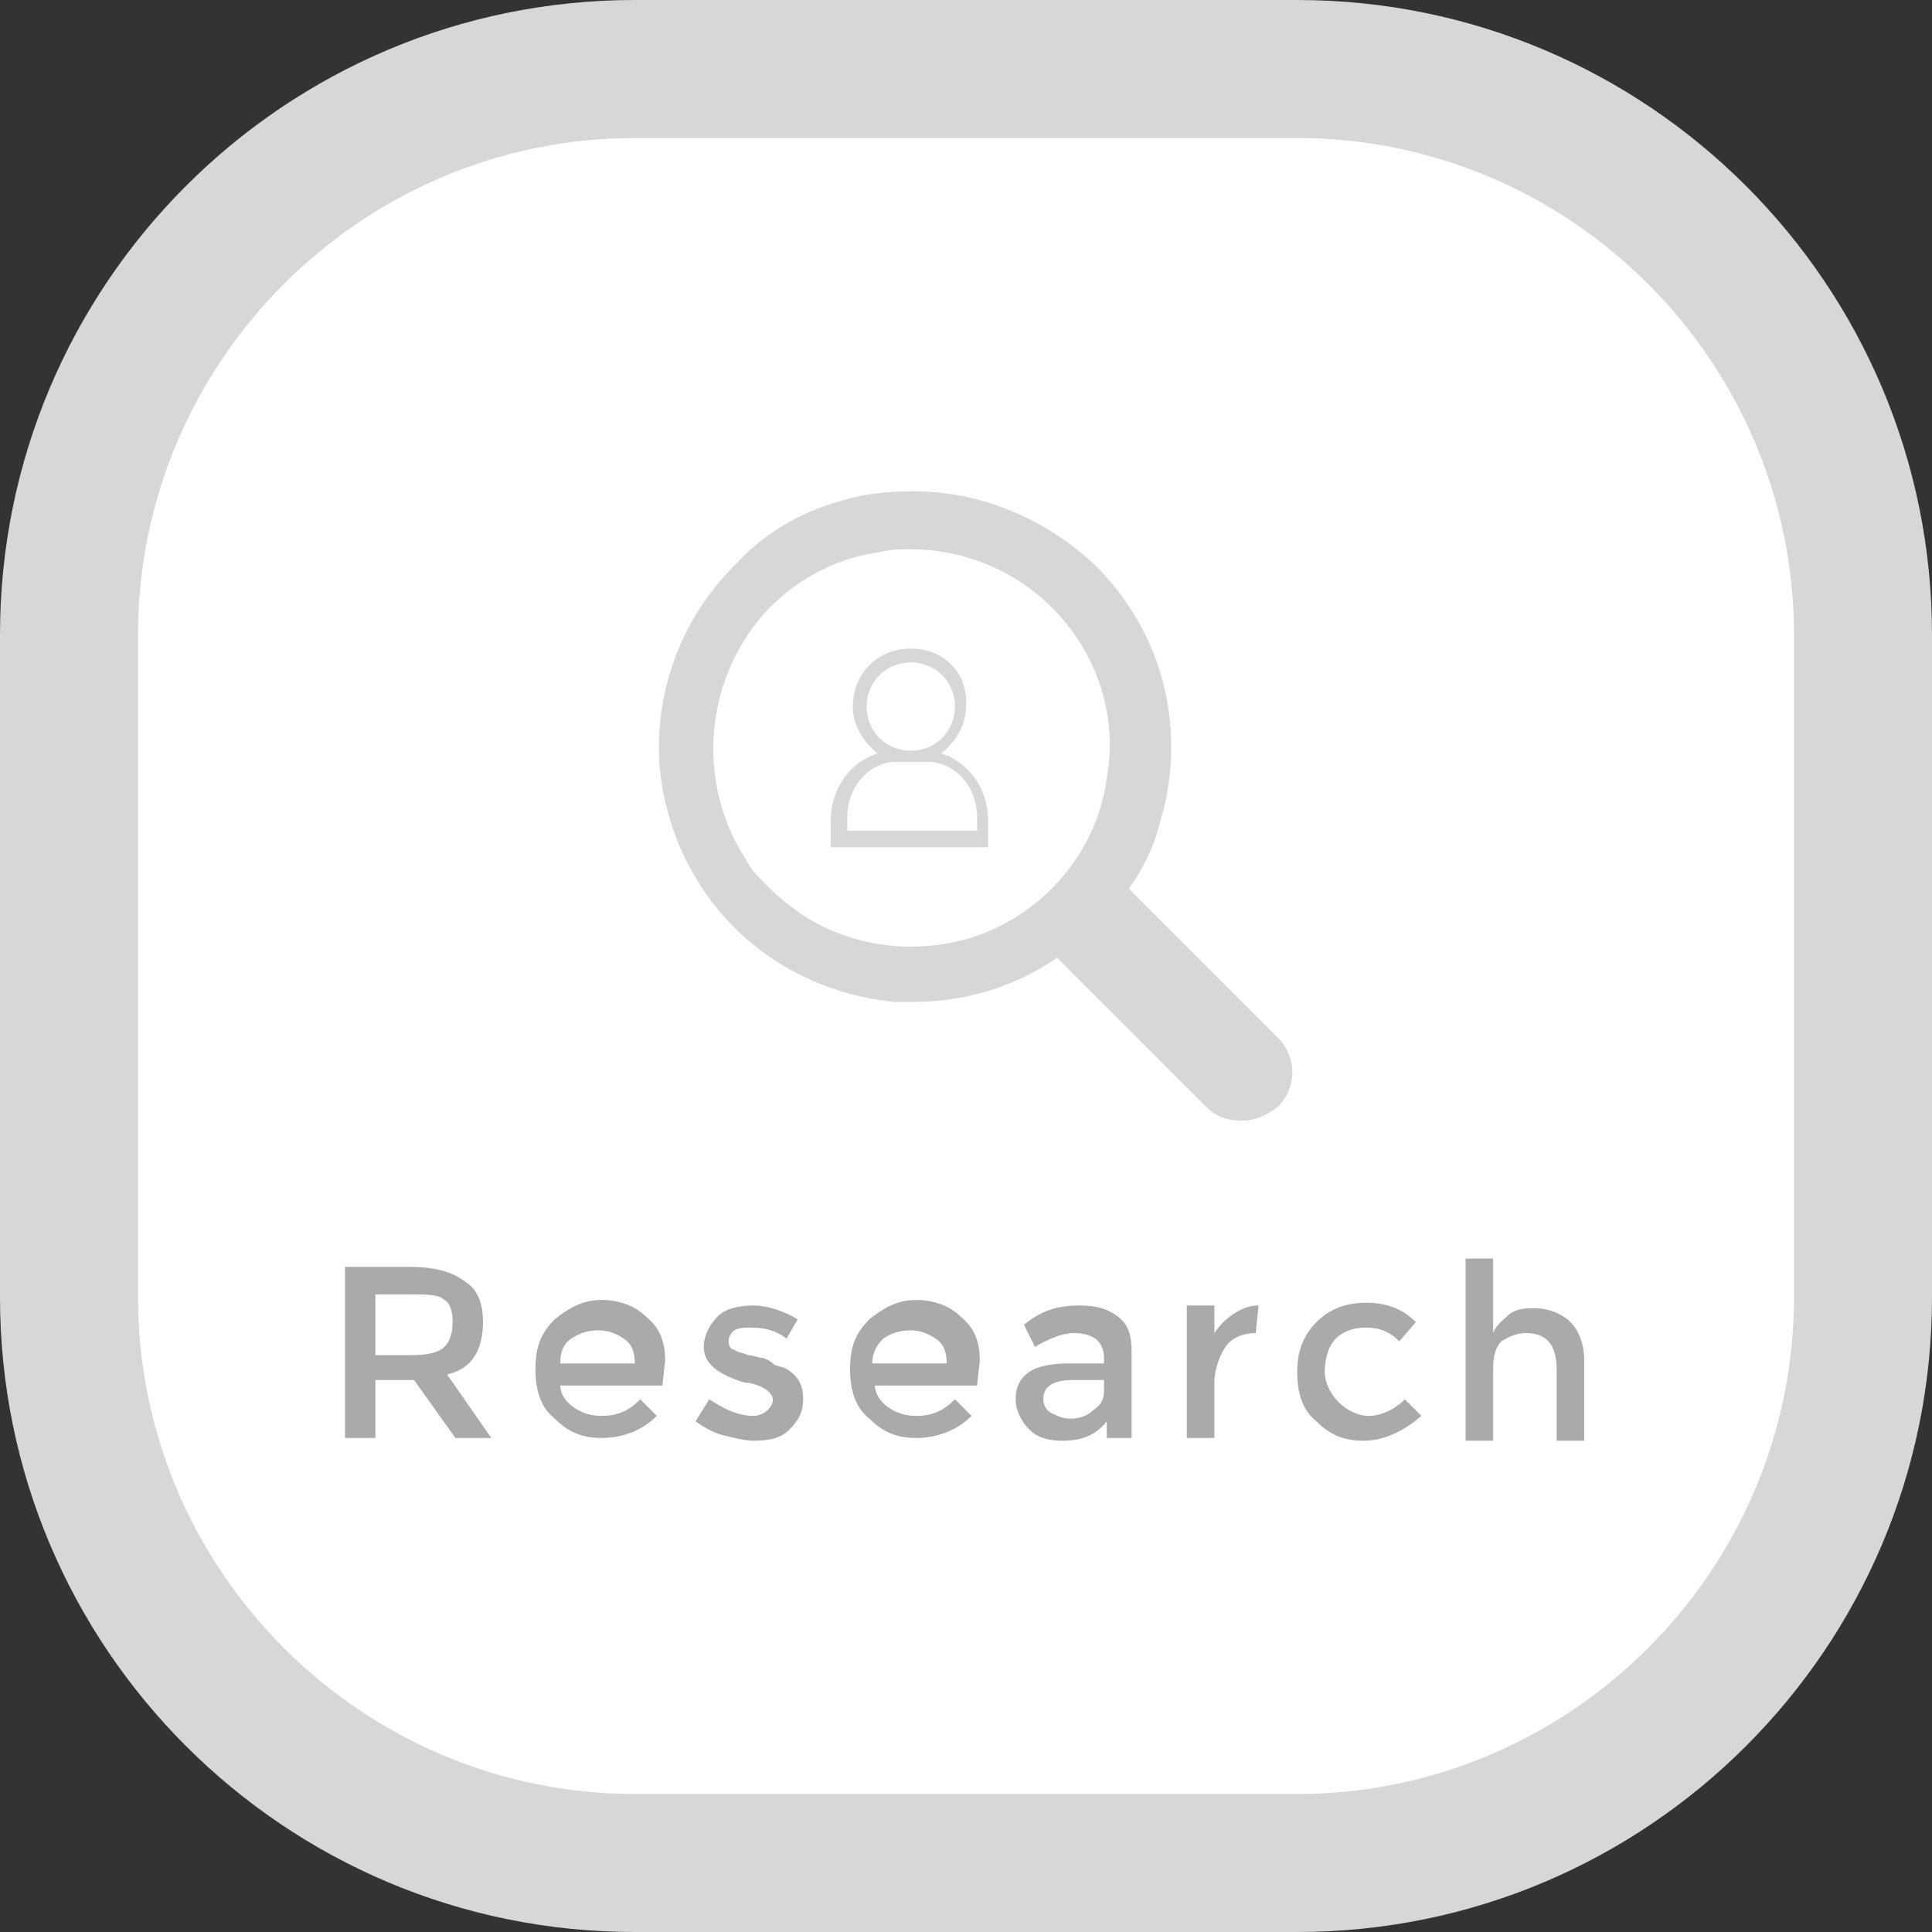 <?xml version="1.0" encoding="utf-8"?>
<!-- Generator: Adobe Illustrator 18.1.1, SVG Export Plug-In . SVG Version: 6.00 Build 0)  -->
<svg version="1.1" id="Layer_1" xmlns="http://www.w3.org/2000/svg" xmlns:xlink="http://www.w3.org/1999/xlink" x="0px" y="0px"
	 width="70px" height="70px" viewBox="-560 385.9 70 70" enable-background="new -560 385.9 70 70" xml:space="preserve">
<rect x="-560" y="385.9" width="70" height="70" fill="#333333" stroke="none"/>
<g>
	<path fill="#FFFFFF" d="M-537,453.4c-11.3,0-20.5-9.2-20.5-20.5v-24c0-11.3,9.2-20.5,20.5-20.5h24c11.3,0,20.5,9.2,20.5,20.5v24
		c0,11.3-9.2,20.5-20.5,20.5H-537z"/>
	<path fill="#D7D7D6" d="M-513,390.9c9.9,0,18,8.1,18,18v24c0,9.9-8.1,18-18,18h-24c-9.9,0-18-8.1-18-18v-24c0-9.9,8.1-18,18-18
		H-513 M-513,385.9h-24c-12.7,0-23,10.3-23,23v24c0,12.7,10.3,23,23,23h24c12.7,0,23-10.3,23-23v-24
		C-490,396.2-500.3,385.9-513,385.9L-513,385.9z"/>
</g>
<path fill="#D7D7D6" enable-background="new    " d="M-526.9,403.7c-1,0-1.9,0.1-2.8,0.4c-1.4,0.4-2.7,1.2-3.7,2.3
	c-2,2-2.9,4.7-2.7,7.3c0.2,2.1,1.1,4.2,2.7,5.8c1.6,1.6,3.7,2.5,5.8,2.7c0.2,0,0.5,0,0.7,0c1.8,0,3.6-0.5,5.2-1.6l5.4,5.4
	c0.4,0.4,0.8,0.5,1.3,0.5s0.9-0.2,1.3-0.5c0.7-0.7,0.7-1.8,0-2.5l-5.4-5.4c0.5-0.7,0.9-1.5,1.1-2.3c1-3.2,0.3-6.8-2.3-9.4
	C-522.2,404.6-524.6,403.7-526.9,403.7 M-527,420.2c-1.4,0-2.8-0.4-4-1.2c-0.4-0.3-0.8-0.6-1.1-0.9c-0.4-0.4-0.7-0.7-0.9-1.1
	c-1.8-2.8-1.5-6.6,0.9-9.1c1.1-1.1,2.5-1.8,4-2c0.4-0.1,0.7-0.1,1.1-0.1c1.8,0,3.7,0.7,5.1,2.1c1.7,1.7,2.4,4,2,6.2
	c-0.2,1.5-0.9,2.9-2,4C-523.3,419.5-525.1,420.2-527,420.2"/>
<path fill="#D7D7D6" enable-background="new    " d="M-527,409.4c-1.2,0-2.1,0.9-2.1,2.1c0,0.7,0.4,1.3,0.9,1.7
	c-1,0.3-1.7,1.3-1.7,2.4v1h5.7v-1c0-1.1-0.7-2.1-1.7-2.4c0.5-0.4,0.9-1,0.9-1.7C-524.9,410.3-525.8,409.4-527,409.4 M-527,413.1
	c-0.9,0-1.6-0.7-1.6-1.6c0-0.9,0.7-1.6,1.6-1.6s1.6,0.7,1.6,1.6C-525.4,412.4-526.1,413.1-527,413.1 M-529.3,416v-0.5
	c0-1.1,0.8-2,1.8-2h1.1c1,0,1.8,0.9,1.8,2v0.5H-529.3z"/>
<g>
	<path fill="#AAAAAA" d="M-542.5,433.8c0,1-0.4,1.7-1.3,1.9l1.6,2.3h-1.3l-1.5-2.1h-1.4v2.1h-1.1v-6.2h2.3c1,0,1.6,0.2,2,0.5
		C-542.7,432.6-542.5,433.1-542.5,433.8z M-543.9,434.7c0.2-0.2,0.3-0.5,0.3-0.9c0-0.4-0.1-0.7-0.3-0.8c-0.2-0.2-0.6-0.2-1.2-0.2
		h-1.3v2.2h1.3C-544.5,435-544.1,434.9-543.9,434.7z"/>
	<path fill="#AAAAAA" d="M-536,436.1h-3.7c0,0.3,0.2,0.6,0.5,0.8c0.3,0.2,0.6,0.3,1,0.3c0.6,0,1-0.2,1.4-0.6l0.6,0.6
		c-0.5,0.5-1.2,0.8-2,0.8c-0.7,0-1.2-0.2-1.7-0.7c-0.5-0.4-0.7-1-0.7-1.8c0-0.8,0.2-1.3,0.7-1.8c0.5-0.4,1-0.7,1.7-0.7
		c0.6,0,1.2,0.2,1.6,0.6c0.5,0.4,0.7,0.9,0.7,1.6L-536,436.1L-536,436.1z M-539.7,435.3h2.7c0-0.4-0.1-0.7-0.4-0.9
		c-0.3-0.2-0.6-0.3-0.9-0.3c-0.4,0-0.7,0.1-1,0.3C-539.6,434.6-539.7,434.9-539.7,435.3z"/>
	<path fill="#AAAAAA" d="M-530.9,436.6c0,0.5-0.2,0.8-0.5,1.1c-0.3,0.3-0.7,0.4-1.3,0.4c-0.3,0-0.7-0.1-1.1-0.2
		c-0.4-0.1-0.7-0.3-1-0.5l0.5-0.8c0.6,0.4,1.1,0.6,1.6,0.6c0.2,0,0.4-0.1,0.5-0.2c0.1-0.1,0.2-0.2,0.2-0.4s-0.3-0.5-0.9-0.6h-0.1
		c-1-0.3-1.5-0.7-1.5-1.3c0-0.4,0.2-0.8,0.5-1.1c0.3-0.3,0.8-0.4,1.3-0.4s1.1,0.2,1.6,0.5l-0.4,0.7c-0.4-0.3-0.8-0.4-1.3-0.4
		c-0.2,0-0.4,0-0.6,0.1c-0.1,0.1-0.2,0.2-0.2,0.4c0,0.2,0.1,0.3,0.2,0.3c0.1,0.1,0.3,0.1,0.5,0.2c0.2,0,0.4,0.1,0.5,0.1
		c0.1,0,0.3,0.1,0.4,0.2c0.1,0.1,0.3,0.1,0.5,0.2C-531,435.8-530.9,436.2-530.9,436.6z"/>
	<path fill="#AAAAAA" d="M-524.6,436.1h-3.7c0,0.3,0.2,0.6,0.5,0.8c0.3,0.2,0.6,0.3,1,0.3c0.6,0,1-0.2,1.4-0.6l0.6,0.6
		c-0.5,0.5-1.2,0.8-2,0.8c-0.7,0-1.2-0.2-1.7-0.7c-0.5-0.4-0.7-1-0.7-1.8c0-0.8,0.2-1.3,0.7-1.8c0.5-0.4,1-0.7,1.7-0.7
		c0.6,0,1.2,0.2,1.6,0.6c0.5,0.4,0.7,0.9,0.7,1.6L-524.6,436.1L-524.6,436.1z M-528.4,435.3h2.7c0-0.4-0.1-0.7-0.4-0.9
		c-0.3-0.2-0.6-0.3-0.9-0.3c-0.4,0-0.7,0.1-1,0.3C-528.2,434.6-528.4,434.9-528.4,435.3z"/>
	<path fill="#AAAAAA" d="M-519,438h-0.9v-0.6c-0.4,0.5-0.9,0.7-1.6,0.7c-0.5,0-0.9-0.1-1.2-0.4s-0.5-0.7-0.5-1.1
		c0-0.5,0.2-0.8,0.5-1c0.3-0.2,0.8-0.3,1.4-0.3h1.3v-0.2c0-0.6-0.4-0.9-1.1-0.9c-0.4,0-0.9,0.2-1.4,0.5l-0.4-0.8
		c0.6-0.5,1.2-0.7,2-0.7c0.6,0,1,0.1,1.4,0.4c0.4,0.3,0.5,0.7,0.5,1.3V438z M-520,436.3v-0.4h-1.1c-0.7,0-1.1,0.2-1.1,0.7
		c0,0.2,0.1,0.4,0.3,0.5c0.2,0.1,0.4,0.2,0.7,0.2s0.6-0.1,0.8-0.3C-520.1,436.8-520,436.6-520,436.3z"/>
	<path fill="#AAAAAA" d="M-514.5,434.2c-0.5,0-0.9,0.2-1.1,0.5c-0.2,0.3-0.4,0.8-0.4,1.3v2h-1v-4.8h1v1c0.2-0.3,0.4-0.5,0.7-0.7
		c0.3-0.2,0.6-0.3,0.9-0.3L-514.5,434.2C-514.4,434.2-514.4,434.2-514.5,434.2z"/>
	<path fill="#AAAAAA" d="M-510.6,438.1c-0.7,0-1.2-0.2-1.7-0.7c-0.5-0.4-0.7-1-0.7-1.8c0-0.7,0.2-1.3,0.7-1.8s1.1-0.7,1.8-0.7
		s1.3,0.2,1.8,0.7l-0.6,0.7c-0.4-0.4-0.8-0.5-1.2-0.5s-0.8,0.1-1.1,0.4c-0.3,0.3-0.4,0.8-0.4,1.2s0.2,0.8,0.5,1.1s0.7,0.5,1.1,0.5
		s0.9-0.2,1.3-0.6l0.6,0.6C-509.2,437.8-509.9,438.1-510.6,438.1z"/>
	<path fill="#AAAAAA" d="M-505.9,435.5v2.6h-1v-6.6h1v2.7c0.1-0.3,0.4-0.5,0.6-0.7c0.3-0.2,0.6-0.2,0.9-0.2c0.5,0,1,0.2,1.3,0.5
		c0.3,0.3,0.5,0.8,0.5,1.4v2.9h-1v-2.6c0-0.9-0.4-1.3-1.1-1.3c-0.3,0-0.6,0.1-0.9,0.3C-505.8,434.7-505.9,435-505.9,435.5z"/>
</g>
</svg>
